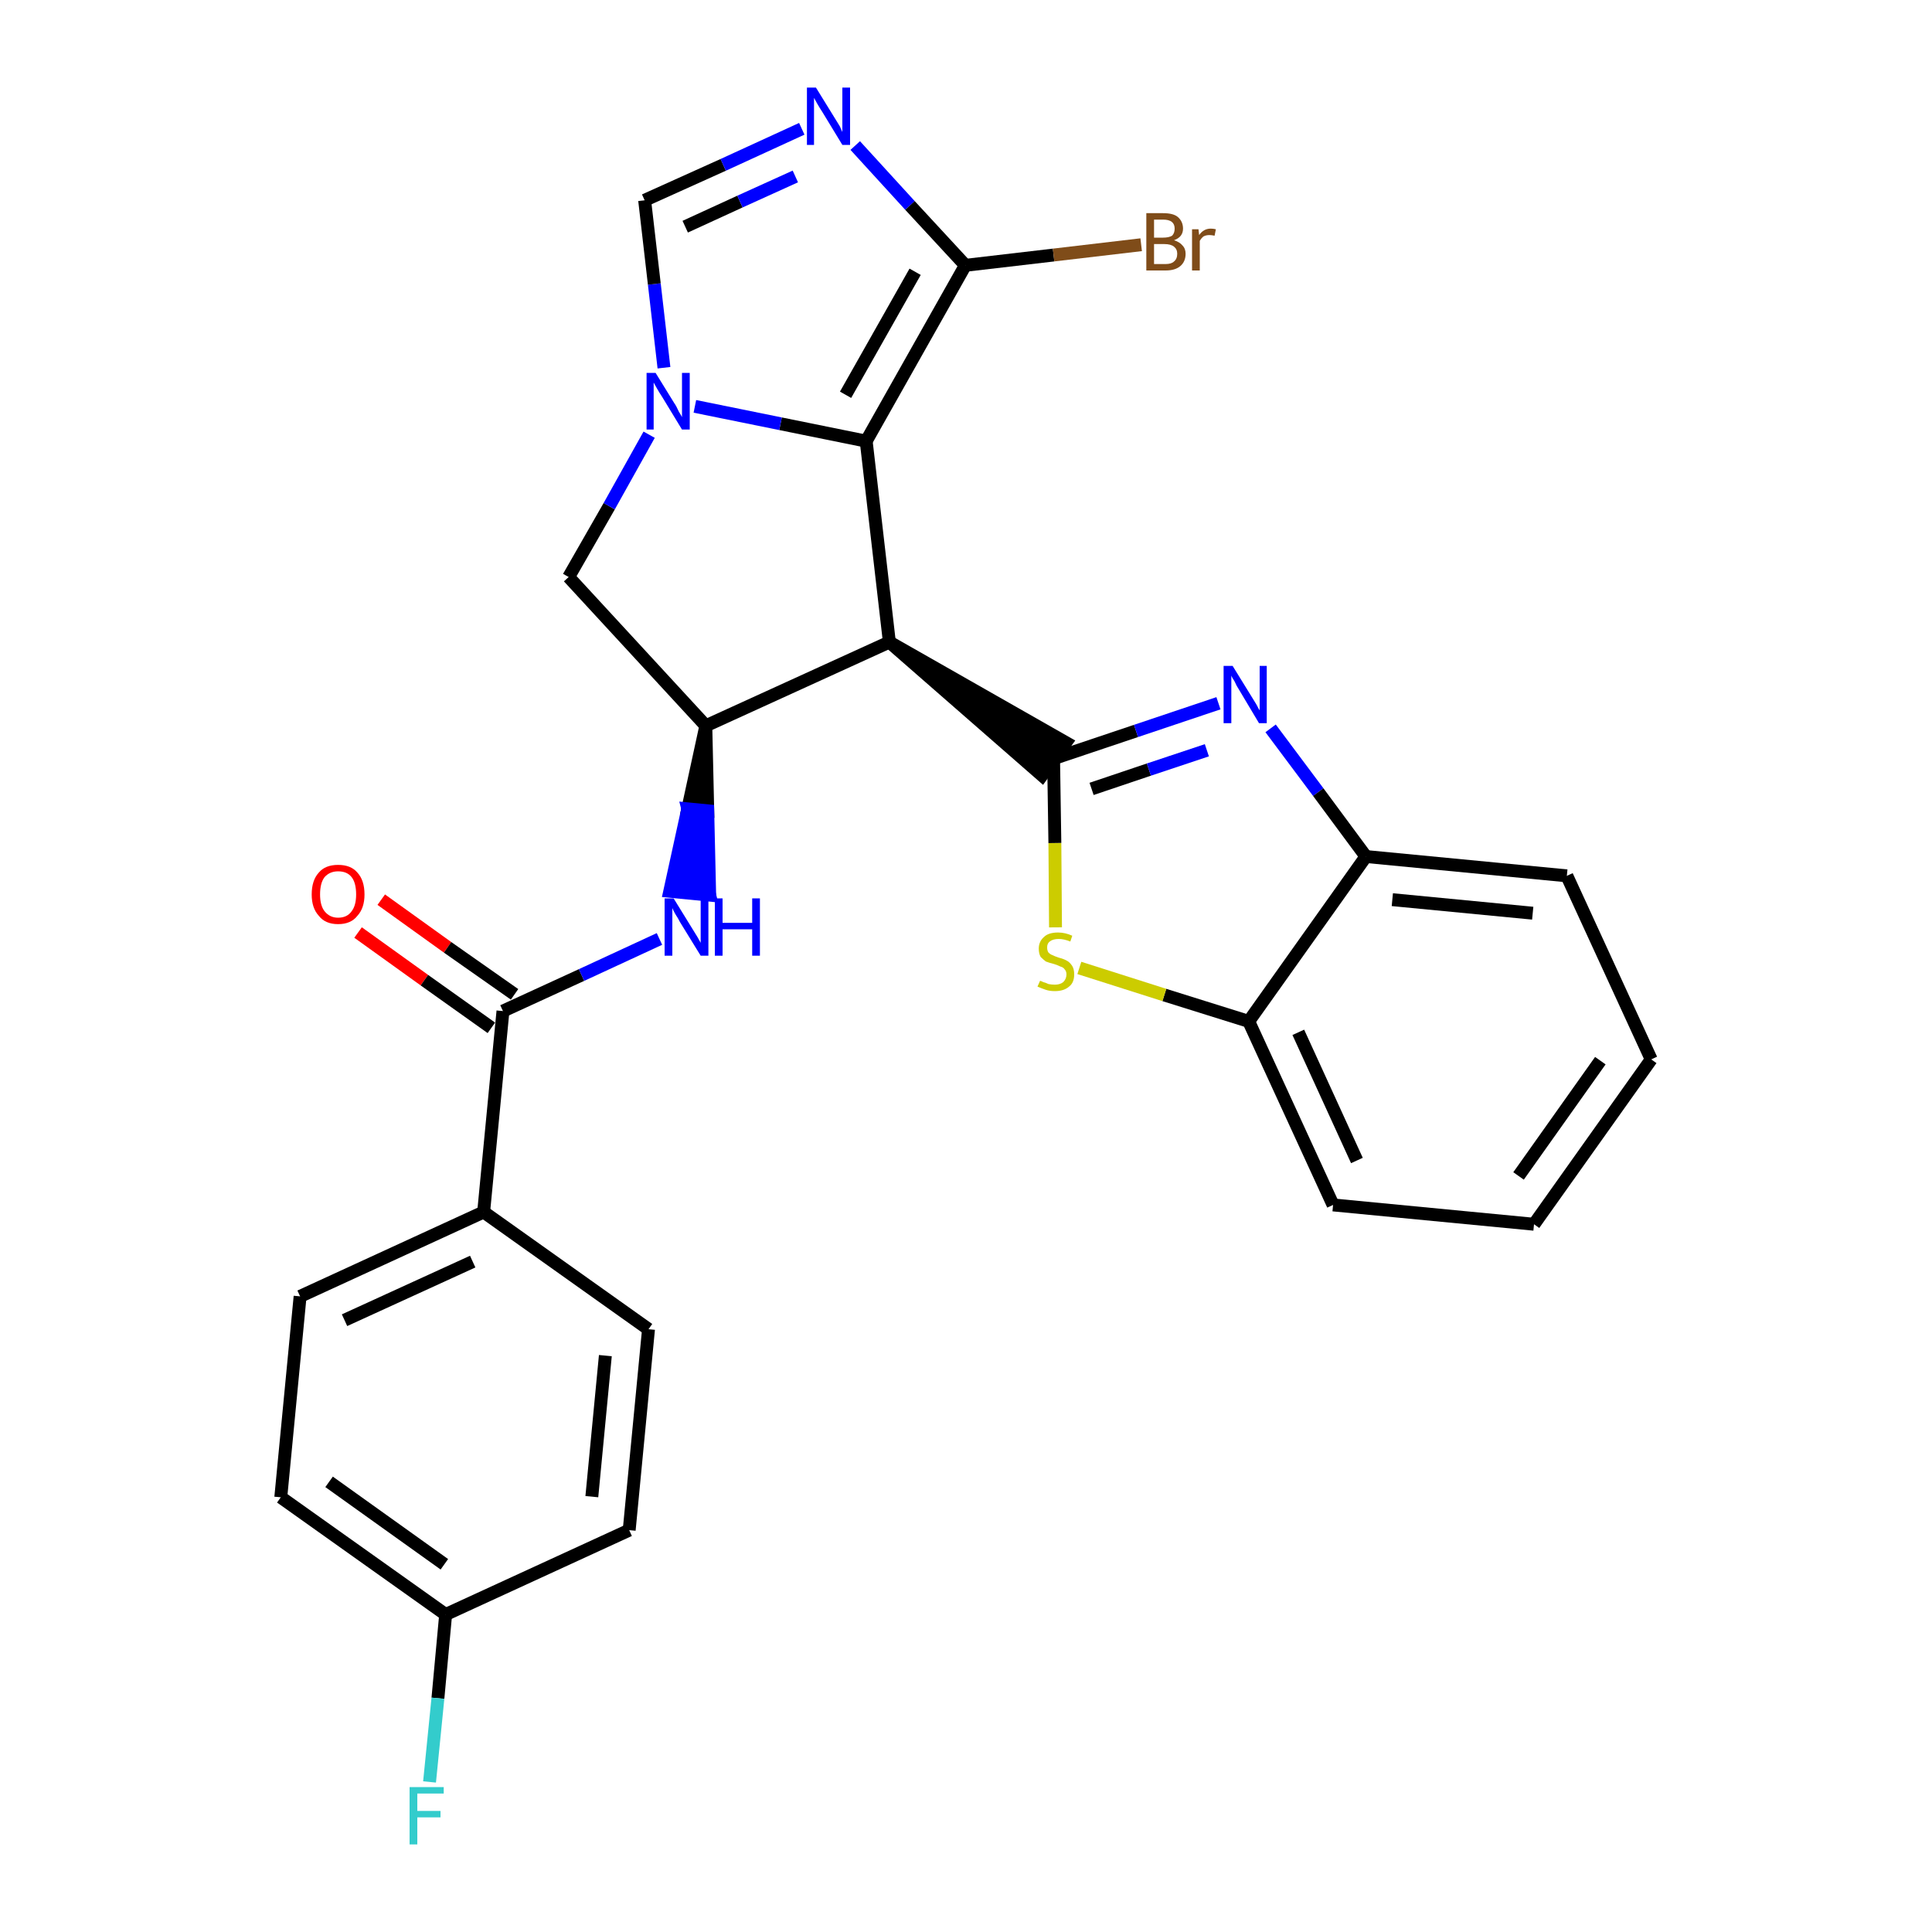 <?xml version='1.0' encoding='iso-8859-1'?>
<svg version='1.1' baseProfile='full'
              xmlns='http://www.w3.org/2000/svg'
                      xmlns:rdkit='http://www.rdkit.org/xml'
                      xmlns:xlink='http://www.w3.org/1999/xlink'
                  xml:space='preserve'
width='300px' height='300px' viewBox='0 0 300 300'>
<!-- END OF HEADER -->
<path class='bond-0 atom-0 atom-1' d='M 55.6,144.8 L 65.9,152.2' style='fill:none;fill-rule:evenodd;stroke:#FF0000;stroke-width:2.0px;stroke-linecap:butt;stroke-linejoin:miter;stroke-opacity:1' />
<path class='bond-0 atom-0 atom-1' d='M 65.9,152.2 L 76.3,159.6' style='fill:none;fill-rule:evenodd;stroke:#000000;stroke-width:2.0px;stroke-linecap:butt;stroke-linejoin:miter;stroke-opacity:1' />
<path class='bond-0 atom-0 atom-1' d='M 59.2,139.7 L 69.5,147.1' style='fill:none;fill-rule:evenodd;stroke:#FF0000;stroke-width:2.0px;stroke-linecap:butt;stroke-linejoin:miter;stroke-opacity:1' />
<path class='bond-0 atom-0 atom-1' d='M 69.5,147.1 L 79.9,154.4' style='fill:none;fill-rule:evenodd;stroke:#000000;stroke-width:2.0px;stroke-linecap:butt;stroke-linejoin:miter;stroke-opacity:1' />
<path class='bond-1 atom-1 atom-2' d='M 78.1,157.0 L 90.3,151.4' style='fill:none;fill-rule:evenodd;stroke:#000000;stroke-width:2.0px;stroke-linecap:butt;stroke-linejoin:miter;stroke-opacity:1' />
<path class='bond-1 atom-1 atom-2' d='M 90.3,151.4 L 102.4,145.8' style='fill:none;fill-rule:evenodd;stroke:#0000FF;stroke-width:2.0px;stroke-linecap:butt;stroke-linejoin:miter;stroke-opacity:1' />
<path class='bond-20 atom-1 atom-21' d='M 78.1,157.0 L 75.1,188.2' style='fill:none;fill-rule:evenodd;stroke:#000000;stroke-width:2.0px;stroke-linecap:butt;stroke-linejoin:miter;stroke-opacity:1' />
<path class='bond-2 atom-3 atom-2' d='M 109.6,112.7 L 106.8,125.6 L 109.9,125.9 Z' style='fill:#000000;fill-rule:evenodd;fill-opacity:1;stroke:#000000;stroke-width:2.0px;stroke-linecap:butt;stroke-linejoin:miter;stroke-opacity:1;' />
<path class='bond-2 atom-3 atom-2' d='M 106.8,125.6 L 110.2,139.0 L 104.0,138.4 Z' style='fill:#0000FF;fill-rule:evenodd;fill-opacity:1;stroke:#0000FF;stroke-width:2.0px;stroke-linecap:butt;stroke-linejoin:miter;stroke-opacity:1;' />
<path class='bond-2 atom-3 atom-2' d='M 106.8,125.6 L 109.9,125.9 L 110.2,139.0 Z' style='fill:#0000FF;fill-rule:evenodd;fill-opacity:1;stroke:#0000FF;stroke-width:2.0px;stroke-linecap:butt;stroke-linejoin:miter;stroke-opacity:1;' />
<path class='bond-3 atom-3 atom-4' d='M 109.6,112.7 L 88.3,89.6' style='fill:none;fill-rule:evenodd;stroke:#000000;stroke-width:2.0px;stroke-linecap:butt;stroke-linejoin:miter;stroke-opacity:1' />
<path class='bond-27 atom-11 atom-3' d='M 138.1,99.7 L 109.6,112.7' style='fill:none;fill-rule:evenodd;stroke:#000000;stroke-width:2.0px;stroke-linecap:butt;stroke-linejoin:miter;stroke-opacity:1' />
<path class='bond-4 atom-4 atom-5' d='M 88.3,89.6 L 94.6,78.6' style='fill:none;fill-rule:evenodd;stroke:#000000;stroke-width:2.0px;stroke-linecap:butt;stroke-linejoin:miter;stroke-opacity:1' />
<path class='bond-4 atom-4 atom-5' d='M 94.6,78.6 L 100.8,67.5' style='fill:none;fill-rule:evenodd;stroke:#0000FF;stroke-width:2.0px;stroke-linecap:butt;stroke-linejoin:miter;stroke-opacity:1' />
<path class='bond-5 atom-5 atom-6' d='M 103.1,57.1 L 101.6,44.1' style='fill:none;fill-rule:evenodd;stroke:#0000FF;stroke-width:2.0px;stroke-linecap:butt;stroke-linejoin:miter;stroke-opacity:1' />
<path class='bond-5 atom-5 atom-6' d='M 101.6,44.1 L 100.1,31.1' style='fill:none;fill-rule:evenodd;stroke:#000000;stroke-width:2.0px;stroke-linecap:butt;stroke-linejoin:miter;stroke-opacity:1' />
<path class='bond-30 atom-10 atom-5' d='M 134.5,68.5 L 121.2,65.8' style='fill:none;fill-rule:evenodd;stroke:#000000;stroke-width:2.0px;stroke-linecap:butt;stroke-linejoin:miter;stroke-opacity:1' />
<path class='bond-30 atom-10 atom-5' d='M 121.2,65.8 L 107.9,63.1' style='fill:none;fill-rule:evenodd;stroke:#0000FF;stroke-width:2.0px;stroke-linecap:butt;stroke-linejoin:miter;stroke-opacity:1' />
<path class='bond-6 atom-6 atom-7' d='M 100.1,31.1 L 112.3,25.6' style='fill:none;fill-rule:evenodd;stroke:#000000;stroke-width:2.0px;stroke-linecap:butt;stroke-linejoin:miter;stroke-opacity:1' />
<path class='bond-6 atom-6 atom-7' d='M 112.3,25.6 L 124.5,20.0' style='fill:none;fill-rule:evenodd;stroke:#0000FF;stroke-width:2.0px;stroke-linecap:butt;stroke-linejoin:miter;stroke-opacity:1' />
<path class='bond-6 atom-6 atom-7' d='M 106.4,35.2 L 114.9,31.3' style='fill:none;fill-rule:evenodd;stroke:#000000;stroke-width:2.0px;stroke-linecap:butt;stroke-linejoin:miter;stroke-opacity:1' />
<path class='bond-6 atom-6 atom-7' d='M 114.9,31.3 L 123.5,27.4' style='fill:none;fill-rule:evenodd;stroke:#0000FF;stroke-width:2.0px;stroke-linecap:butt;stroke-linejoin:miter;stroke-opacity:1' />
<path class='bond-7 atom-7 atom-8' d='M 132.8,22.6 L 141.3,31.9' style='fill:none;fill-rule:evenodd;stroke:#0000FF;stroke-width:2.0px;stroke-linecap:butt;stroke-linejoin:miter;stroke-opacity:1' />
<path class='bond-7 atom-7 atom-8' d='M 141.3,31.9 L 149.9,41.2' style='fill:none;fill-rule:evenodd;stroke:#000000;stroke-width:2.0px;stroke-linecap:butt;stroke-linejoin:miter;stroke-opacity:1' />
<path class='bond-8 atom-8 atom-9' d='M 149.9,41.2 L 163.6,39.6' style='fill:none;fill-rule:evenodd;stroke:#000000;stroke-width:2.0px;stroke-linecap:butt;stroke-linejoin:miter;stroke-opacity:1' />
<path class='bond-8 atom-8 atom-9' d='M 163.6,39.6 L 177.2,38.0' style='fill:none;fill-rule:evenodd;stroke:#7F4C19;stroke-width:2.0px;stroke-linecap:butt;stroke-linejoin:miter;stroke-opacity:1' />
<path class='bond-9 atom-8 atom-10' d='M 149.9,41.2 L 134.5,68.5' style='fill:none;fill-rule:evenodd;stroke:#000000;stroke-width:2.0px;stroke-linecap:butt;stroke-linejoin:miter;stroke-opacity:1' />
<path class='bond-9 atom-8 atom-10' d='M 142.1,42.2 L 131.3,61.3' style='fill:none;fill-rule:evenodd;stroke:#000000;stroke-width:2.0px;stroke-linecap:butt;stroke-linejoin:miter;stroke-opacity:1' />
<path class='bond-10 atom-10 atom-11' d='M 134.5,68.5 L 138.1,99.7' style='fill:none;fill-rule:evenodd;stroke:#000000;stroke-width:2.0px;stroke-linecap:butt;stroke-linejoin:miter;stroke-opacity:1' />
<path class='bond-11 atom-11 atom-12' d='M 138.1,99.7 L 161.8,120.4 L 165.5,115.3 Z' style='fill:#000000;fill-rule:evenodd;fill-opacity:1;stroke:#000000;stroke-width:2.0px;stroke-linecap:butt;stroke-linejoin:miter;stroke-opacity:1;' />
<path class='bond-12 atom-12 atom-13' d='M 163.6,117.8 L 176.4,113.5' style='fill:none;fill-rule:evenodd;stroke:#000000;stroke-width:2.0px;stroke-linecap:butt;stroke-linejoin:miter;stroke-opacity:1' />
<path class='bond-12 atom-12 atom-13' d='M 176.4,113.5 L 189.2,109.2' style='fill:none;fill-rule:evenodd;stroke:#0000FF;stroke-width:2.0px;stroke-linecap:butt;stroke-linejoin:miter;stroke-opacity:1' />
<path class='bond-12 atom-12 atom-13' d='M 169.5,122.5 L 178.4,119.5' style='fill:none;fill-rule:evenodd;stroke:#000000;stroke-width:2.0px;stroke-linecap:butt;stroke-linejoin:miter;stroke-opacity:1' />
<path class='bond-12 atom-12 atom-13' d='M 178.4,119.5 L 187.4,116.5' style='fill:none;fill-rule:evenodd;stroke:#0000FF;stroke-width:2.0px;stroke-linecap:butt;stroke-linejoin:miter;stroke-opacity:1' />
<path class='bond-28 atom-20 atom-12' d='M 163.9,144.0 L 163.8,130.9' style='fill:none;fill-rule:evenodd;stroke:#CCCC00;stroke-width:2.0px;stroke-linecap:butt;stroke-linejoin:miter;stroke-opacity:1' />
<path class='bond-28 atom-20 atom-12' d='M 163.8,130.9 L 163.6,117.8' style='fill:none;fill-rule:evenodd;stroke:#000000;stroke-width:2.0px;stroke-linecap:butt;stroke-linejoin:miter;stroke-opacity:1' />
<path class='bond-13 atom-13 atom-14' d='M 197.3,113.1 L 204.7,123.0' style='fill:none;fill-rule:evenodd;stroke:#0000FF;stroke-width:2.0px;stroke-linecap:butt;stroke-linejoin:miter;stroke-opacity:1' />
<path class='bond-13 atom-13 atom-14' d='M 204.7,123.0 L 212.1,133.0' style='fill:none;fill-rule:evenodd;stroke:#000000;stroke-width:2.0px;stroke-linecap:butt;stroke-linejoin:miter;stroke-opacity:1' />
<path class='bond-14 atom-14 atom-15' d='M 212.1,133.0 L 243.3,136.0' style='fill:none;fill-rule:evenodd;stroke:#000000;stroke-width:2.0px;stroke-linecap:butt;stroke-linejoin:miter;stroke-opacity:1' />
<path class='bond-14 atom-14 atom-15' d='M 216.2,139.7 L 238.0,141.8' style='fill:none;fill-rule:evenodd;stroke:#000000;stroke-width:2.0px;stroke-linecap:butt;stroke-linejoin:miter;stroke-opacity:1' />
<path class='bond-31 atom-19 atom-14' d='M 193.9,158.6 L 212.1,133.0' style='fill:none;fill-rule:evenodd;stroke:#000000;stroke-width:2.0px;stroke-linecap:butt;stroke-linejoin:miter;stroke-opacity:1' />
<path class='bond-15 atom-15 atom-16' d='M 243.3,136.0 L 256.4,164.5' style='fill:none;fill-rule:evenodd;stroke:#000000;stroke-width:2.0px;stroke-linecap:butt;stroke-linejoin:miter;stroke-opacity:1' />
<path class='bond-16 atom-16 atom-17' d='M 256.4,164.5 L 238.2,190.1' style='fill:none;fill-rule:evenodd;stroke:#000000;stroke-width:2.0px;stroke-linecap:butt;stroke-linejoin:miter;stroke-opacity:1' />
<path class='bond-16 atom-16 atom-17' d='M 248.5,164.7 L 235.8,182.6' style='fill:none;fill-rule:evenodd;stroke:#000000;stroke-width:2.0px;stroke-linecap:butt;stroke-linejoin:miter;stroke-opacity:1' />
<path class='bond-17 atom-17 atom-18' d='M 238.2,190.1 L 207.0,187.1' style='fill:none;fill-rule:evenodd;stroke:#000000;stroke-width:2.0px;stroke-linecap:butt;stroke-linejoin:miter;stroke-opacity:1' />
<path class='bond-18 atom-18 atom-19' d='M 207.0,187.1 L 193.9,158.6' style='fill:none;fill-rule:evenodd;stroke:#000000;stroke-width:2.0px;stroke-linecap:butt;stroke-linejoin:miter;stroke-opacity:1' />
<path class='bond-18 atom-18 atom-19' d='M 210.7,180.2 L 201.6,160.3' style='fill:none;fill-rule:evenodd;stroke:#000000;stroke-width:2.0px;stroke-linecap:butt;stroke-linejoin:miter;stroke-opacity:1' />
<path class='bond-19 atom-19 atom-20' d='M 193.9,158.6 L 180.8,154.5' style='fill:none;fill-rule:evenodd;stroke:#000000;stroke-width:2.0px;stroke-linecap:butt;stroke-linejoin:miter;stroke-opacity:1' />
<path class='bond-19 atom-19 atom-20' d='M 180.8,154.5 L 167.6,150.3' style='fill:none;fill-rule:evenodd;stroke:#CCCC00;stroke-width:2.0px;stroke-linecap:butt;stroke-linejoin:miter;stroke-opacity:1' />
<path class='bond-21 atom-21 atom-22' d='M 75.1,188.2 L 46.6,201.3' style='fill:none;fill-rule:evenodd;stroke:#000000;stroke-width:2.0px;stroke-linecap:butt;stroke-linejoin:miter;stroke-opacity:1' />
<path class='bond-21 atom-21 atom-22' d='M 73.4,195.9 L 53.5,205.0' style='fill:none;fill-rule:evenodd;stroke:#000000;stroke-width:2.0px;stroke-linecap:butt;stroke-linejoin:miter;stroke-opacity:1' />
<path class='bond-29 atom-27 atom-21' d='M 100.7,206.4 L 75.1,188.2' style='fill:none;fill-rule:evenodd;stroke:#000000;stroke-width:2.0px;stroke-linecap:butt;stroke-linejoin:miter;stroke-opacity:1' />
<path class='bond-22 atom-22 atom-23' d='M 46.6,201.3 L 43.6,232.5' style='fill:none;fill-rule:evenodd;stroke:#000000;stroke-width:2.0px;stroke-linecap:butt;stroke-linejoin:miter;stroke-opacity:1' />
<path class='bond-23 atom-23 atom-24' d='M 43.6,232.5 L 69.2,250.7' style='fill:none;fill-rule:evenodd;stroke:#000000;stroke-width:2.0px;stroke-linecap:butt;stroke-linejoin:miter;stroke-opacity:1' />
<path class='bond-23 atom-23 atom-24' d='M 51.1,230.1 L 69.0,242.9' style='fill:none;fill-rule:evenodd;stroke:#000000;stroke-width:2.0px;stroke-linecap:butt;stroke-linejoin:miter;stroke-opacity:1' />
<path class='bond-24 atom-24 atom-25' d='M 69.2,250.7 L 68.0,263.7' style='fill:none;fill-rule:evenodd;stroke:#000000;stroke-width:2.0px;stroke-linecap:butt;stroke-linejoin:miter;stroke-opacity:1' />
<path class='bond-24 atom-24 atom-25' d='M 68.0,263.7 L 66.7,276.7' style='fill:none;fill-rule:evenodd;stroke:#33CCCC;stroke-width:2.0px;stroke-linecap:butt;stroke-linejoin:miter;stroke-opacity:1' />
<path class='bond-25 atom-24 atom-26' d='M 69.2,250.7 L 97.7,237.6' style='fill:none;fill-rule:evenodd;stroke:#000000;stroke-width:2.0px;stroke-linecap:butt;stroke-linejoin:miter;stroke-opacity:1' />
<path class='bond-26 atom-26 atom-27' d='M 97.7,237.6 L 100.7,206.4' style='fill:none;fill-rule:evenodd;stroke:#000000;stroke-width:2.0px;stroke-linecap:butt;stroke-linejoin:miter;stroke-opacity:1' />
<path class='bond-26 atom-26 atom-27' d='M 91.9,232.4 L 94.0,210.5' style='fill:none;fill-rule:evenodd;stroke:#000000;stroke-width:2.0px;stroke-linecap:butt;stroke-linejoin:miter;stroke-opacity:1' />
<path  class='atom-0' d='M 48.4 138.9
Q 48.4 136.7, 49.5 135.5
Q 50.5 134.3, 52.5 134.3
Q 54.5 134.3, 55.5 135.5
Q 56.6 136.7, 56.6 138.9
Q 56.6 141.0, 55.5 142.2
Q 54.5 143.5, 52.5 143.5
Q 50.5 143.5, 49.5 142.2
Q 48.4 141.0, 48.4 138.9
M 52.5 142.5
Q 53.9 142.5, 54.6 141.5
Q 55.3 140.6, 55.3 138.9
Q 55.3 137.1, 54.6 136.2
Q 53.9 135.3, 52.5 135.3
Q 51.2 135.3, 50.4 136.2
Q 49.7 137.1, 49.7 138.9
Q 49.7 140.6, 50.4 141.5
Q 51.2 142.5, 52.5 142.5
' fill='#FF0000'/>
<path  class='atom-2' d='M 104.6 139.5
L 107.5 144.2
Q 107.8 144.7, 108.3 145.5
Q 108.8 146.4, 108.8 146.4
L 108.8 139.5
L 110.0 139.5
L 110.0 148.4
L 108.8 148.4
L 105.6 143.2
Q 105.3 142.6, 104.9 142.0
Q 104.5 141.3, 104.4 141.0
L 104.4 148.4
L 103.2 148.4
L 103.2 139.5
L 104.6 139.5
' fill='#0000FF'/>
<path  class='atom-2' d='M 111.0 139.5
L 112.2 139.5
L 112.2 143.3
L 116.8 143.3
L 116.8 139.5
L 118.0 139.5
L 118.0 148.4
L 116.8 148.4
L 116.8 144.3
L 112.2 144.3
L 112.2 148.4
L 111.0 148.4
L 111.0 139.5
' fill='#0000FF'/>
<path  class='atom-5' d='M 101.8 57.9
L 104.7 62.6
Q 105.0 63.0, 105.4 63.9
Q 105.9 64.7, 105.9 64.8
L 105.9 57.9
L 107.1 57.9
L 107.1 66.7
L 105.9 66.7
L 102.8 61.6
Q 102.4 61.0, 102.0 60.3
Q 101.6 59.6, 101.5 59.4
L 101.5 66.7
L 100.4 66.7
L 100.4 57.9
L 101.8 57.9
' fill='#0000FF'/>
<path  class='atom-7' d='M 126.7 13.6
L 129.6 18.3
Q 129.9 18.8, 130.4 19.6
Q 130.8 20.5, 130.8 20.5
L 130.8 13.6
L 132.0 13.6
L 132.0 22.5
L 130.8 22.5
L 127.7 17.4
Q 127.3 16.8, 126.9 16.1
Q 126.5 15.4, 126.4 15.2
L 126.4 22.5
L 125.3 22.5
L 125.3 13.6
L 126.7 13.6
' fill='#0000FF'/>
<path  class='atom-9' d='M 182.3 37.3
Q 183.2 37.6, 183.6 38.1
Q 184.1 38.6, 184.1 39.4
Q 184.1 40.6, 183.3 41.3
Q 182.5 42.0, 181.0 42.0
L 178.0 42.0
L 178.0 33.1
L 180.6 33.1
Q 182.2 33.1, 182.9 33.7
Q 183.7 34.4, 183.7 35.5
Q 183.7 36.8, 182.3 37.3
M 179.2 34.1
L 179.2 36.9
L 180.6 36.9
Q 181.5 36.9, 182.0 36.6
Q 182.4 36.2, 182.4 35.5
Q 182.4 34.1, 180.6 34.1
L 179.2 34.1
M 181.0 41.0
Q 181.9 41.0, 182.3 40.6
Q 182.8 40.2, 182.8 39.4
Q 182.8 38.7, 182.3 38.3
Q 181.8 37.9, 180.8 37.9
L 179.2 37.9
L 179.2 41.0
L 181.0 41.0
' fill='#7F4C19'/>
<path  class='atom-9' d='M 186.1 35.6
L 186.2 36.5
Q 186.9 35.5, 188.0 35.5
Q 188.4 35.5, 188.8 35.6
L 188.6 36.6
Q 188.1 36.5, 187.8 36.5
Q 187.3 36.5, 186.9 36.7
Q 186.6 36.9, 186.3 37.4
L 186.3 42.0
L 185.1 42.0
L 185.1 35.6
L 186.1 35.6
' fill='#7F4C19'/>
<path  class='atom-13' d='M 191.4 103.4
L 194.3 108.1
Q 194.6 108.6, 195.1 109.4
Q 195.5 110.2, 195.6 110.3
L 195.6 103.4
L 196.7 103.4
L 196.7 112.3
L 195.5 112.3
L 192.4 107.1
Q 192.0 106.5, 191.7 105.8
Q 191.3 105.2, 191.2 104.9
L 191.2 112.3
L 190.0 112.3
L 190.0 103.4
L 191.4 103.4
' fill='#0000FF'/>
<path  class='atom-20' d='M 161.5 152.3
Q 161.6 152.3, 162.0 152.5
Q 162.4 152.6, 162.8 152.8
Q 163.3 152.9, 163.8 152.9
Q 164.6 152.9, 165.1 152.5
Q 165.6 152.0, 165.6 151.3
Q 165.6 150.8, 165.3 150.5
Q 165.1 150.2, 164.7 150.1
Q 164.3 149.9, 163.7 149.7
Q 162.9 149.5, 162.4 149.3
Q 162.0 149.0, 161.6 148.6
Q 161.3 148.1, 161.3 147.3
Q 161.3 146.2, 162.1 145.5
Q 162.8 144.8, 164.3 144.8
Q 165.4 144.8, 166.5 145.3
L 166.2 146.2
Q 165.2 145.8, 164.4 145.8
Q 163.5 145.8, 163.0 146.2
Q 162.6 146.5, 162.6 147.1
Q 162.6 147.6, 162.8 147.9
Q 163.1 148.2, 163.4 148.3
Q 163.8 148.5, 164.4 148.7
Q 165.2 148.9, 165.7 149.2
Q 166.1 149.4, 166.5 150.0
Q 166.8 150.5, 166.8 151.3
Q 166.8 152.6, 166.0 153.2
Q 165.2 153.9, 163.8 153.9
Q 163.0 153.9, 162.4 153.7
Q 161.8 153.5, 161.1 153.2
L 161.5 152.3
' fill='#CCCC00'/>
<path  class='atom-25' d='M 63.6 277.5
L 68.9 277.5
L 68.9 278.5
L 64.8 278.5
L 64.8 281.2
L 68.4 281.2
L 68.4 282.2
L 64.8 282.2
L 64.8 286.4
L 63.6 286.4
L 63.6 277.5
' fill='#33CCCC'/>
</svg>
